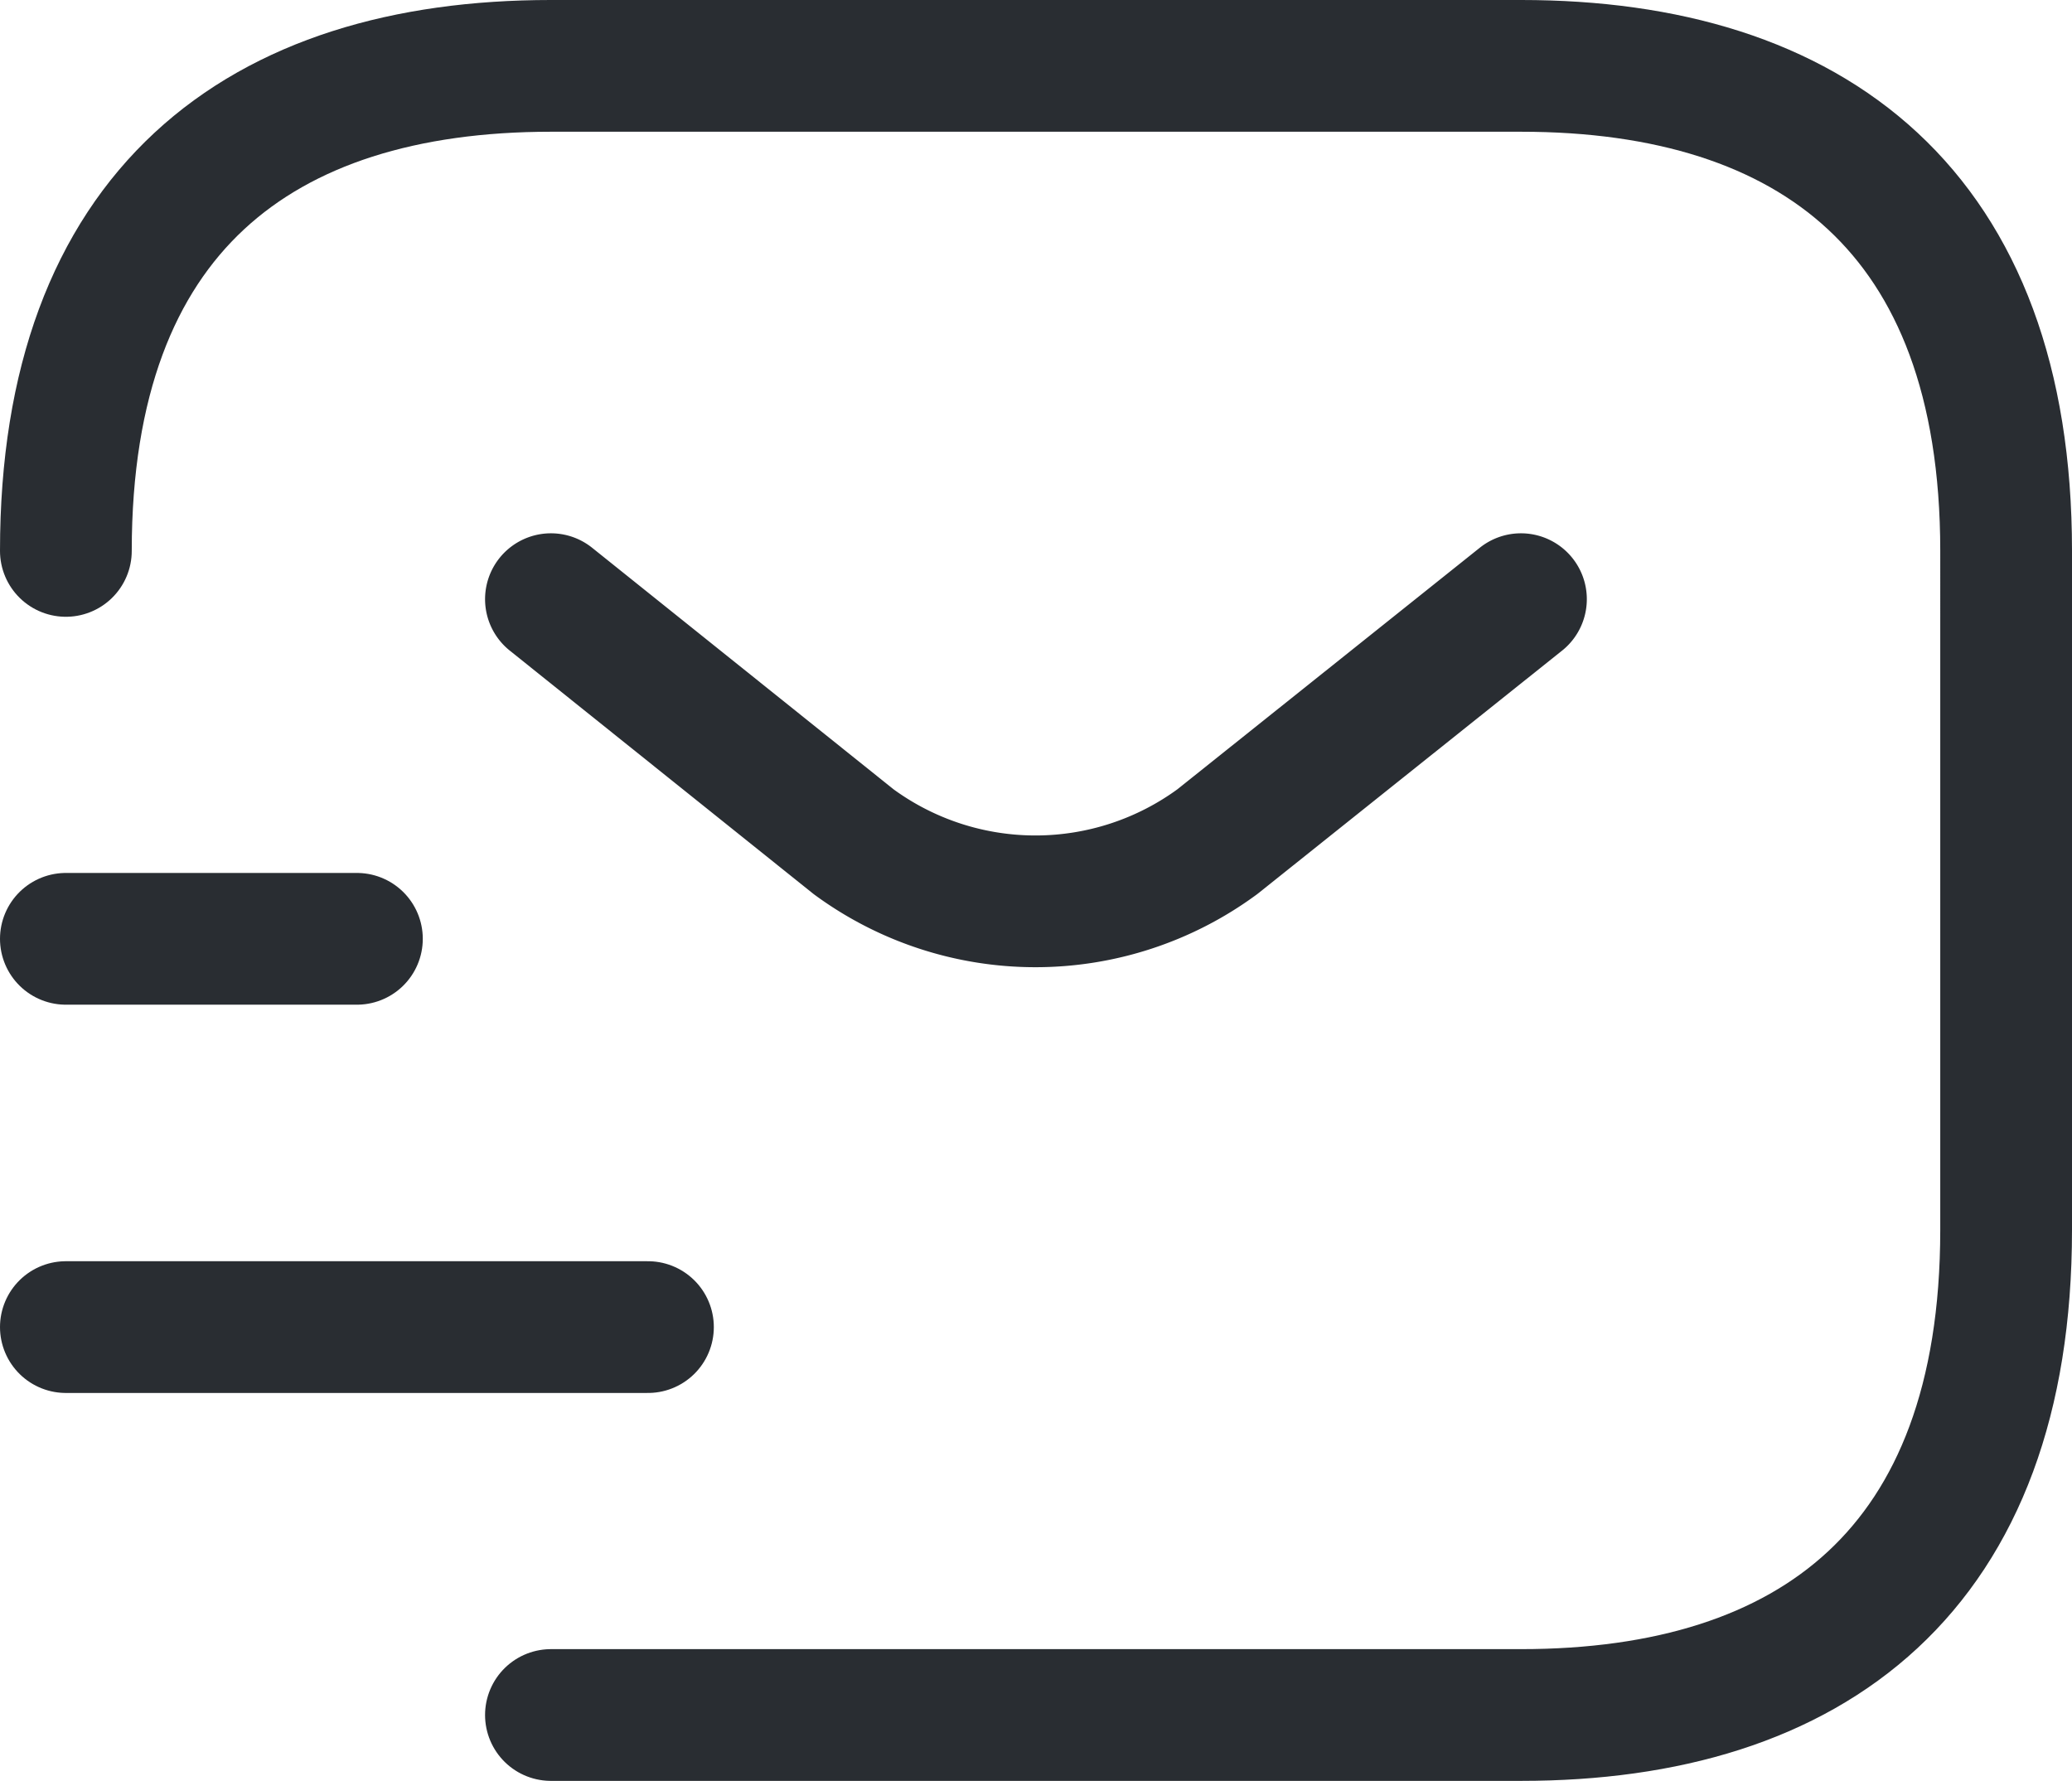 <svg id="Layer_1" data-name="Layer 1" xmlns="http://www.w3.org/2000/svg" viewBox="0 0 17.3 14.87"><defs><style>.cls-1{fill:none;stroke:#292d32;stroke-linecap:round;stroke-linejoin:round;stroke-width:1.1px;}</style></defs><title>newsletter</title><path class="cls-1" d="M.738,5.062c0-2.835,1.62-4.05,4.05-4.05h8.1c2.43,0,4.05,1.215,4.05,4.05V10.732c0,2.835-1.62,4.05-4.05,4.05h-8.1" transform="translate(-0.188 -0.462)"/><path class="cls-1" d="M12.887,5.465l-2.535,2.025a2.564,2.564,0,0,1-3.037,0l-2.527-2.025" transform="translate(-0.188 -0.462)"/><path class="cls-1" d="M.738,11.543h4.86" transform="translate(-0.188 -0.462)"/><path class="cls-1" d="M.738,8.301h2.43" transform="translate(-0.188 -0.462)"/></svg>